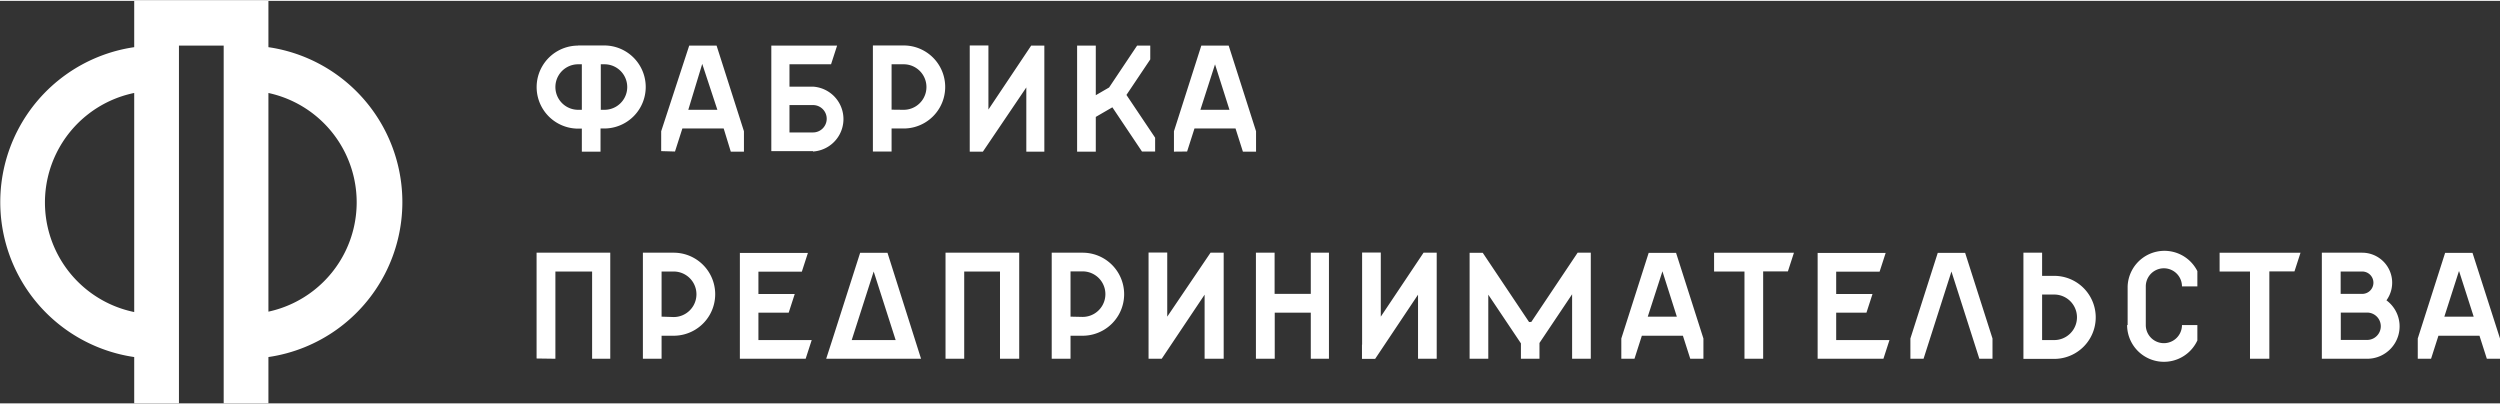 <svg xmlns="http://www.w3.org/2000/svg" viewBox="0 0 190 30.59" fill="#ffffff" width="569" height="92">
   <rect x="0" y="0" width="190" height="30.59" fill="#333333" stroke="none"/>
   <path class="cls-1" d="M10.2,0h10.2V3.52a11.9,11.9,0,0,1,0,23.55v3.52H17V3.4H13.6V30.59H10.2V27.07a11.9,11.9,0,0,1,0-23.55V0Zm10.2,7V23.62A8.5,8.5,0,0,0,20.39,7ZM10.2,23.62V7a8.5,8.5,0,0,0,0,16.65Z"/>
   <path class="cls-1" d="M84.28,6.6l2.14-3.2h1V4.45l-1.81,2.7,2.18,3.25v1.05h-1L84.54,8.09l-1.26.73v2.64H81.86V3.4h1.42V7.17l1-.58Zm31.93,17.81-3.52-5.26h-1V27.2h1.42V22.33l2.48,3.7V27.2H117V26l2.48-3.7V27.2h1.42V19.14h-1l-3.52,5.26ZM64.74,25.78h3.33L66.4,20.57l-1.67,5.21Zm3.79,1.42H62.79l.46-1.42,2.12-6.63h2.08L70,27.2H68.52Zm93.17-2.56V21.7A2.8,2.8,0,0,1,167,20.54V21.7h-1.17a1.37,1.37,0,0,0-2.75,0v2.94a1.37,1.37,0,0,0,2.75,0H167v1.17a2.8,2.8,0,0,1-5.34-1.17Zm17.83-5.5a2.28,2.28,0,0,1,1.84,3.62,2.46,2.46,0,0,1-1.47,4.44h-3.44V19.14h3.07Zm0,3.13h0a.85.85,0,1,0,0-1.7h-1.64v1.7Zm.37,1.42h-2v2.08h2a1,1,0,1,0,0-2.08ZM95.45,27.2V19.14h1.42v3.13h2.75V19.14H101V27.2H99.62V23.7H96.88V27.2Zm73.29-8.06h6.1l-.46,1.42h-1.91V27.2H171V20.57h-2.31V19.14Zm-38.5,0h6.1l-.46,1.42H134V27.2h-1.42V20.57h-2.31V19.14Zm7.9,0V27.2h5l.46-1.42h-4.05V23.7h2.3l.46-1.42h-2.76v-1.7h3.3l.46-1.42h-5.18Zm-81.91,0V27.2h5l.46-1.42H57.64V23.7h2.3l.46-1.42H57.64v-1.7h3.3l.46-1.42H56.22Zm97.55,8.06V19.14h1.42V20.9h.92a3.15,3.15,0,0,1,0,6.31h-2.35Zm1.42-4.88v3.46h.92a1.73,1.73,0,0,0,0-3.46ZM82.28,19.14a3.15,3.15,0,0,1,0,6.31h-.92V27.2H79.93V19.14h2.35Zm0,4.88a1.73,1.73,0,0,0,0-3.46h-.92V24Zm21.24,2.11v-7h1.42V24l3.25-4.86h1V27.2h-1.42V22.33l-3.26,4.88h-1V26.13Zm-16.23,0v-7h1.42V24L92,19.14h1V27.2H91.55V22.33L88.29,27.2h-1V26.13Zm57.9,1.07V25.66l2.08-6.51h2.08l2.08,6.51V27.2h-1l-2.12-6.63-2.12,6.63Zm38.56,0V25.66l2.08-6.51h2.08L190,25.66V27.2h-1l-.56-1.75h-3.12l-.56,1.75Zm3.12-6.63L185.77,24H188l-1.11-3.46ZM123.22,27.2V25.66l2.08-6.51h2.08l2.08,6.51V27.2h-1l-.56-1.75h-3.12l-.56,1.75Zm3.12-6.63L125.23,24h2.21l-1.1-3.46ZM71.86,27.2V19.14h5.6V27.2H76V20.57H73.28V27.2Zm-23-8.06V27.2h1.42V25.45h.92a3.15,3.15,0,0,0,0-6.31H48.86ZM50.28,24V20.57h.92a1.73,1.73,0,0,1,0,3.46Zm-9.5,3.18V19.14h5.6V27.2H45V20.57H42.21V27.2ZM89.22,11.46V9.91L91.3,3.4h2.08l2.08,6.51v1.55h-1L93.9,9.7H90.78l-.56,1.75Zm3.12-6.63L91.23,8.28h2.21L92.34,4.82ZM43.94,3.4a3.15,3.15,0,1,0,0,6.31h.28v1.75h1.42V9.7h.28a3.15,3.15,0,0,0,0-6.31h-2Zm0,4.88a1.73,1.73,0,1,1,0-3.46h.28V8.28Zm2,0h-.28V4.82h.28a1.73,1.73,0,1,1,0,3.46ZM73.7,10.39v-7h1.42V8.26L78.37,3.4h1v8.06H78V6.58L74.7,11.46h-1V10.39Zm-7.36-7v8.06h1.42V9.7h.92a3.15,3.15,0,1,0,0-6.31H66.34Zm1.42,4.88V4.82h.92a1.73,1.73,0,1,1,0,3.46ZM60,10h1.79a1,1,0,0,0,0-2.08H60V10Zm1.79,1.42H58.62V3.4h5l-.46,1.42H60v1.7h1.79a2.47,2.47,0,0,1,0,4.93Zm-11.54,0V9.91L52.38,3.4h2.08l2.08,6.51v1.55h-1L55,9.7H51.86l-.56,1.75Zm3.12-6.63L52.31,8.28h2.21Z"/>
</svg>
